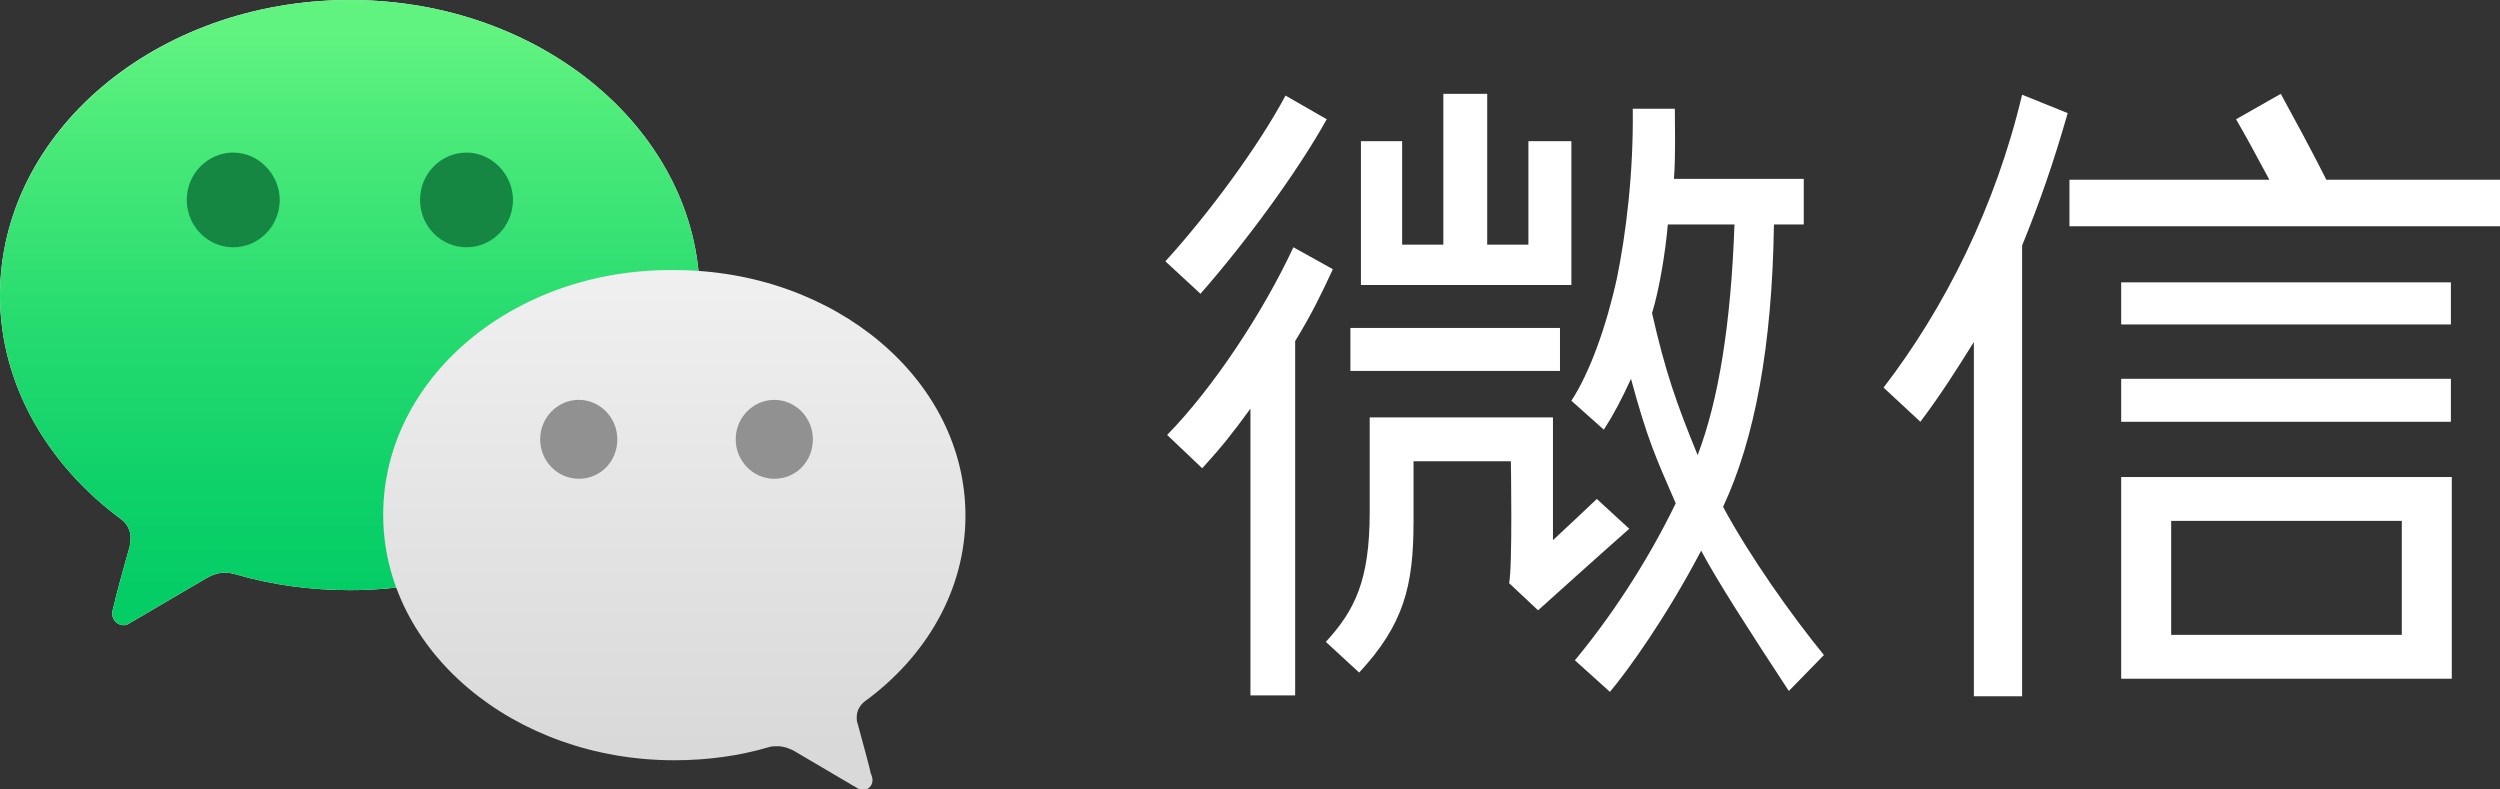 <svg version="1.1" id="Layer_1" xmlns="http://www.w3.org/2000/svg" xmlns:xlink="http://www.w3.org/1999/xlink" x="0px" y="0px" viewBox="0 0 285.1 90" style="enable-background:new 0 0 285.1 90;" xml:space="preserve">
 <rect x="0" y="0" width="285.1" height="90" fill="#333333" stroke="none"/>
 <style type="text/css">
  .st0{fill:#FFFFFF;}
	.st1{fill:url(#XMLID_2_);}
	.st2{fill:url(#XMLID_3_);}
	.st3{fill:#919191;}
	.st4{fill:#168743;}
 </style>
 <g id="全彩反白标志">
  <g id="XMLID_612_">
   <path id="XMLID_619_" class="st0" d="M230.6,10.8l5.2,2.1c-1.6,5.6-3.2,10.2-5.2,15.1v51.4h-5.5V39c-2,3.2-3.7,5.9-6.1,9.1
			l-4.2-3.9C221.8,35.1,227.6,23.5,230.6,10.8z">
   </path>
   <path id="XMLID_618_" class="st0" d="M260.1,10.7c1.1,2,3.7,6.8,5.2,9.8h19.9v5.3H236v-5.3h22.8c-1.4-2.6-2.8-5.2-3.8-6.9
			L260.1,10.7z">
   </path>
   <rect id="XMLID_617_" x="241.9" y="32.2" class="st0" width="37.6" height="4.8">
   </rect>
   <rect id="XMLID_616_" x="241.9" y="43.2" class="st0" width="37.6" height="4.9">
   </rect>
   <path id="XMLID_613_" class="st0" d="M241.9,54.4v23h5.7h26.3h5.7v-23H241.9z M273.9,72.4h-26.3v-13h26.3V72.4z">
   </path>
  </g>
  <g id="XMLID_603_">
   <path id="XMLID_611_" class="st0" d="M147.5,28.2l4.5,2.5c-1.4,3-2.3,4.9-4.3,8.2l0,40.4h-5.1l0-32.7c-2.1,2.9-3.4,4.5-5.5,6.8
			l-4-3.8C138.3,44.3,144,35.7,147.5,28.2z">
   </path>
   <path id="XMLID_610_" class="st0" d="M146.6,10.9l4.7,2.7c-3.4,6.1-9.3,14.1-14.4,19.9l-4-3.7C137.9,24.3,143.5,16.7,146.6,10.9z">
   </path>
   <rect id="XMLID_609_" x="154" y="37.4" class="st0" width="23.9" height="4.9">
   </rect>
   <polygon id="XMLID_608_" class="st0" points="159.9,16.1 159.9,27.9 164.6,27.9 164.6,10.7 169.6,10.7 169.6,27.9 174.3,27.9 
			174.3,16.1 179.2,16.1 179.2,32.5 155.2,32.5 155.2,16.1 		">
   </polygon>
   <path id="XMLID_607_" class="st0" d="M182.1,56.9c0,0-3.9,3.7-5,4.7v-14h-20.9l0,10.8c0,7.8-1.7,11.2-5,14.8l3.8,3.5
			c5.1-5.5,6.2-9.9,6.2-17.2v-6.9l11.1,0c0,0,0.2,12-0.2,13.9l3.3,3.1c0,0,8-7.2,10.4-9.3L182.1,56.9z">
   </path>
   <path id="XMLID_604_" class="st0" d="M196.5,57.8c3.6-7.7,5.6-18.3,5.8-32.2l3.4,0v-5.2l-14.8,0c0.2-2.9,0.1-6.1,0.1-8h-4.8
			c0.1,7.4-0.8,14.4-1.8,19.3c-1.2,5.5-3.1,10.8-5.2,14l3.7,3.3c1.1-1.7,2-3.4,3.1-5.8c1.9,7,2.8,8.9,5.1,14.2
			c-3.4,7-7.6,13.2-11.5,17.9l4,3.6c2-2.4,6.3-8.3,10.4-16.1c1.8,3.4,5.6,9.3,10,16l4-4.1C204.4,70.3,199.5,63.4,196.5,57.8z
			 M193.6,51.9c-2.5-6.1-3.7-9.6-5.2-16.2c0.8-2.6,1.5-6.7,1.8-10.1h7.6C197.4,36.9,196,45.6,193.6,51.9z">
   </path>
  </g>
  <g id="XMLID_593_">
   <path id="XMLID_602_" class="st0" d="M0,33.7c0,10.1,5.4,19.3,13.8,25.5c0.7,0.5,1.1,1.3,1.1,2.2c0,0.3-0.1,0.6-0.1,0.9
			C14.1,64.7,13,68.8,13,69c-0.1,0.3-0.2,0.7-0.2,1c0,0.7,0.6,1.3,1.3,1.3c0.3,0,0.5-0.1,0.8-0.3l8.7-5.1c0.7-0.4,1.4-0.6,2.1-0.6
			c0.4,0,0.8,0.1,1.2,0.2c4.1,1.2,8.5,1.8,13,1.8c22,0,39.9-15.1,39.9-33.7C79.7,15.1,61.9,0,39.9,0C17.8,0,0,15.1,0,33.7">
   </path>
   <linearGradient id="XMLID_2_" gradientUnits="userSpaceOnUse" x1="39.868" y1="71.297" x2="39.868" y2="-9.094947e-13">
    <stop offset="6.019631e-02" style="stop-color:#05CD66">
    </stop>
    <stop offset="0.22" style="stop-color:#0ED169">
    </stop>
    <stop offset="0.48" style="stop-color:#26DB6F">
    </stop>
    <stop offset="0.807" style="stop-color:#4DEB7A">
    </stop>
    <stop offset="0.952" style="stop-color:#61F380">
    </stop>
   </linearGradient>
   <path id="XMLID_601_" class="st1" d="M0,33.7c0,10.1,5.4,19.3,13.8,25.5c0.7,0.5,1.1,1.3,1.1,2.2c0,0.3-0.1,0.6-0.1,0.9
			C14.1,64.7,13,68.8,13,69c-0.1,0.3-0.2,0.7-0.2,1c0,0.7,0.6,1.3,1.3,1.3c0.3,0,0.5-0.1,0.8-0.3l8.7-5.1c0.7-0.4,1.4-0.6,2.1-0.6
			c0.4,0,0.8,0.1,1.2,0.2c4.1,1.2,8.5,1.8,13,1.8c22,0,39.9-15.1,39.9-33.7C79.7,15.1,61.9,0,39.9,0C17.9,0,0,15.1,0,33.7">
   </path>
   <linearGradient id="XMLID_3_" gradientUnits="userSpaceOnUse" x1="76.88" y1="90" x2="76.88" y2="30.63">
    <stop offset="8.099416e-02" style="stop-color:#D9D9D9">
    </stop>
    <stop offset="1" style="stop-color:#F0F0F0">
    </stop>
   </linearGradient>
   <path id="XMLID_600_" class="st2" d="M43.7,58.7c0,15.5,14.9,28,33.2,28c3.8,0,7.4-0.5,10.8-1.5c0.3-0.1,0.6-0.1,1-0.1
			c0.6,0,1.2,0.2,1.8,0.5l7.3,4.3c0.2,0.1,0.4,0.2,0.6,0.2c0.6,0,1.1-0.5,1.1-1.1c0-0.3-0.1-0.6-0.2-0.8c0-0.2-0.9-3.5-1.5-5.7
			c-0.1-0.2-0.1-0.5-0.1-0.7c0-0.8,0.4-1.4,0.9-1.8c7-5.1,11.5-12.7,11.5-21.2c0-15.5-14.9-28-33.2-28
			C58.5,30.6,43.7,43.2,43.7,58.7">
   </path>
   <g id="XMLID_597_">
    <path id="XMLID_599_" class="st3" d="M83.9,50.1c0,2.5,2,4.5,4.4,4.5c2.5,0,4.4-2,4.4-4.5c0-2.5-2-4.5-4.4-4.5
				C85.9,45.6,83.9,47.6,83.9,50.1">
    </path>
    <path id="XMLID_598_" class="st3" d="M61.6,50.1c0,2.5,2,4.5,4.4,4.5c2.5,0,4.4-2,4.4-4.5c0-2.5-2-4.5-4.4-4.5
				C63.6,45.6,61.6,47.6,61.6,50.1">
    </path>
   </g>
   <g id="XMLID_594_">
    <path id="XMLID_596_" class="st4" d="M31.9,22.8c0,3-2.4,5.4-5.3,5.4c-2.9,0-5.3-2.4-5.3-5.4c0-3,2.4-5.4,5.3-5.4
				C29.5,17.4,31.9,19.9,31.9,22.8">
    </path>
    <path id="XMLID_595_" class="st4" d="M58.5,22.8c0,3-2.4,5.4-5.3,5.4c-2.9,0-5.3-2.4-5.3-5.4c0-3,2.4-5.4,5.3-5.4
				C56.1,17.4,58.5,19.9,58.5,22.8">
    </path>
   </g>
  </g>
 </g>
</svg>